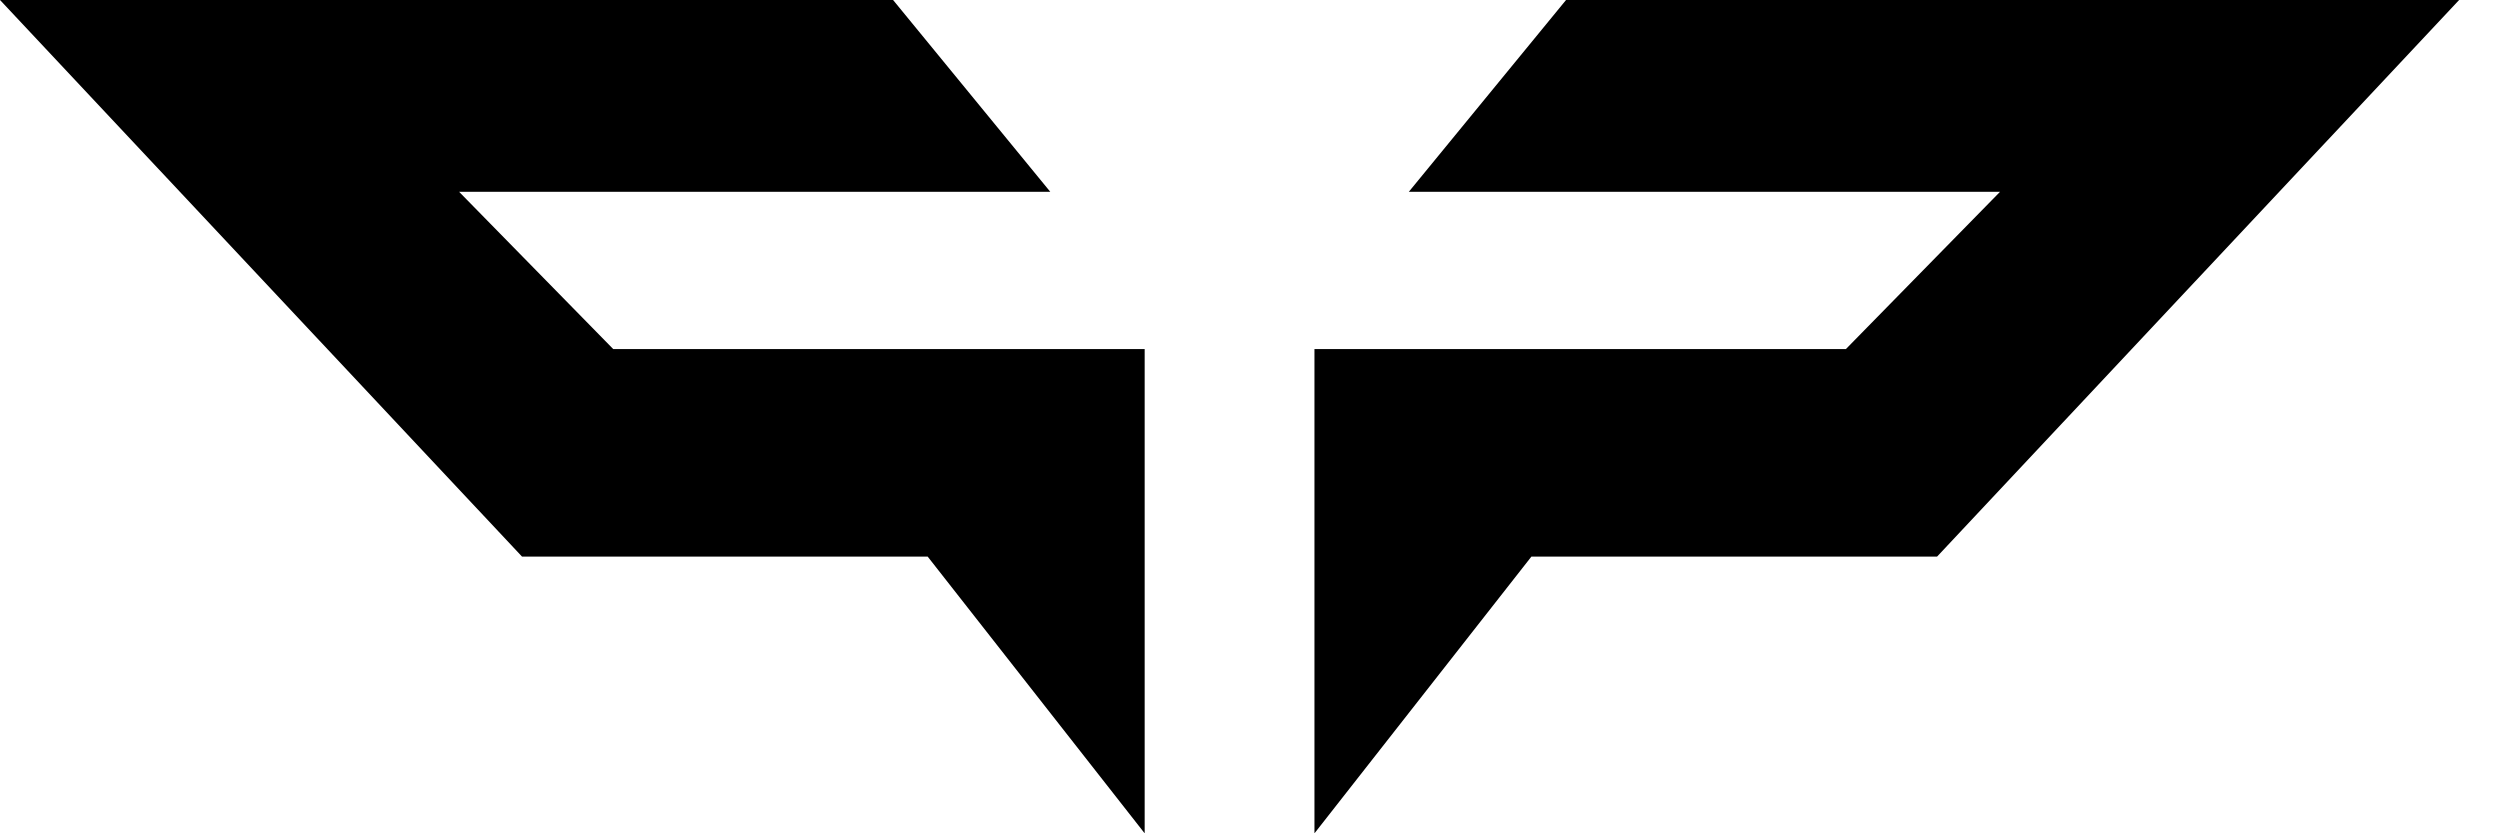 <svg width="60" height="20" viewBox="0 0 60 20" fill="none" xmlns="http://www.w3.org/2000/svg">
<path d="M25.207 4.604L21.434 0H0L12.528 13.358H22.264L27.472 20V8.377H14.717L11.019 4.604H25.207Z" fill="black"/>
<path d="M33.811 4.604L37.585 0H59.019L46.49 13.358H36.754L31.547 20V8.377H44.302L48 4.604H33.811Z" fill="black"/>
</svg>
